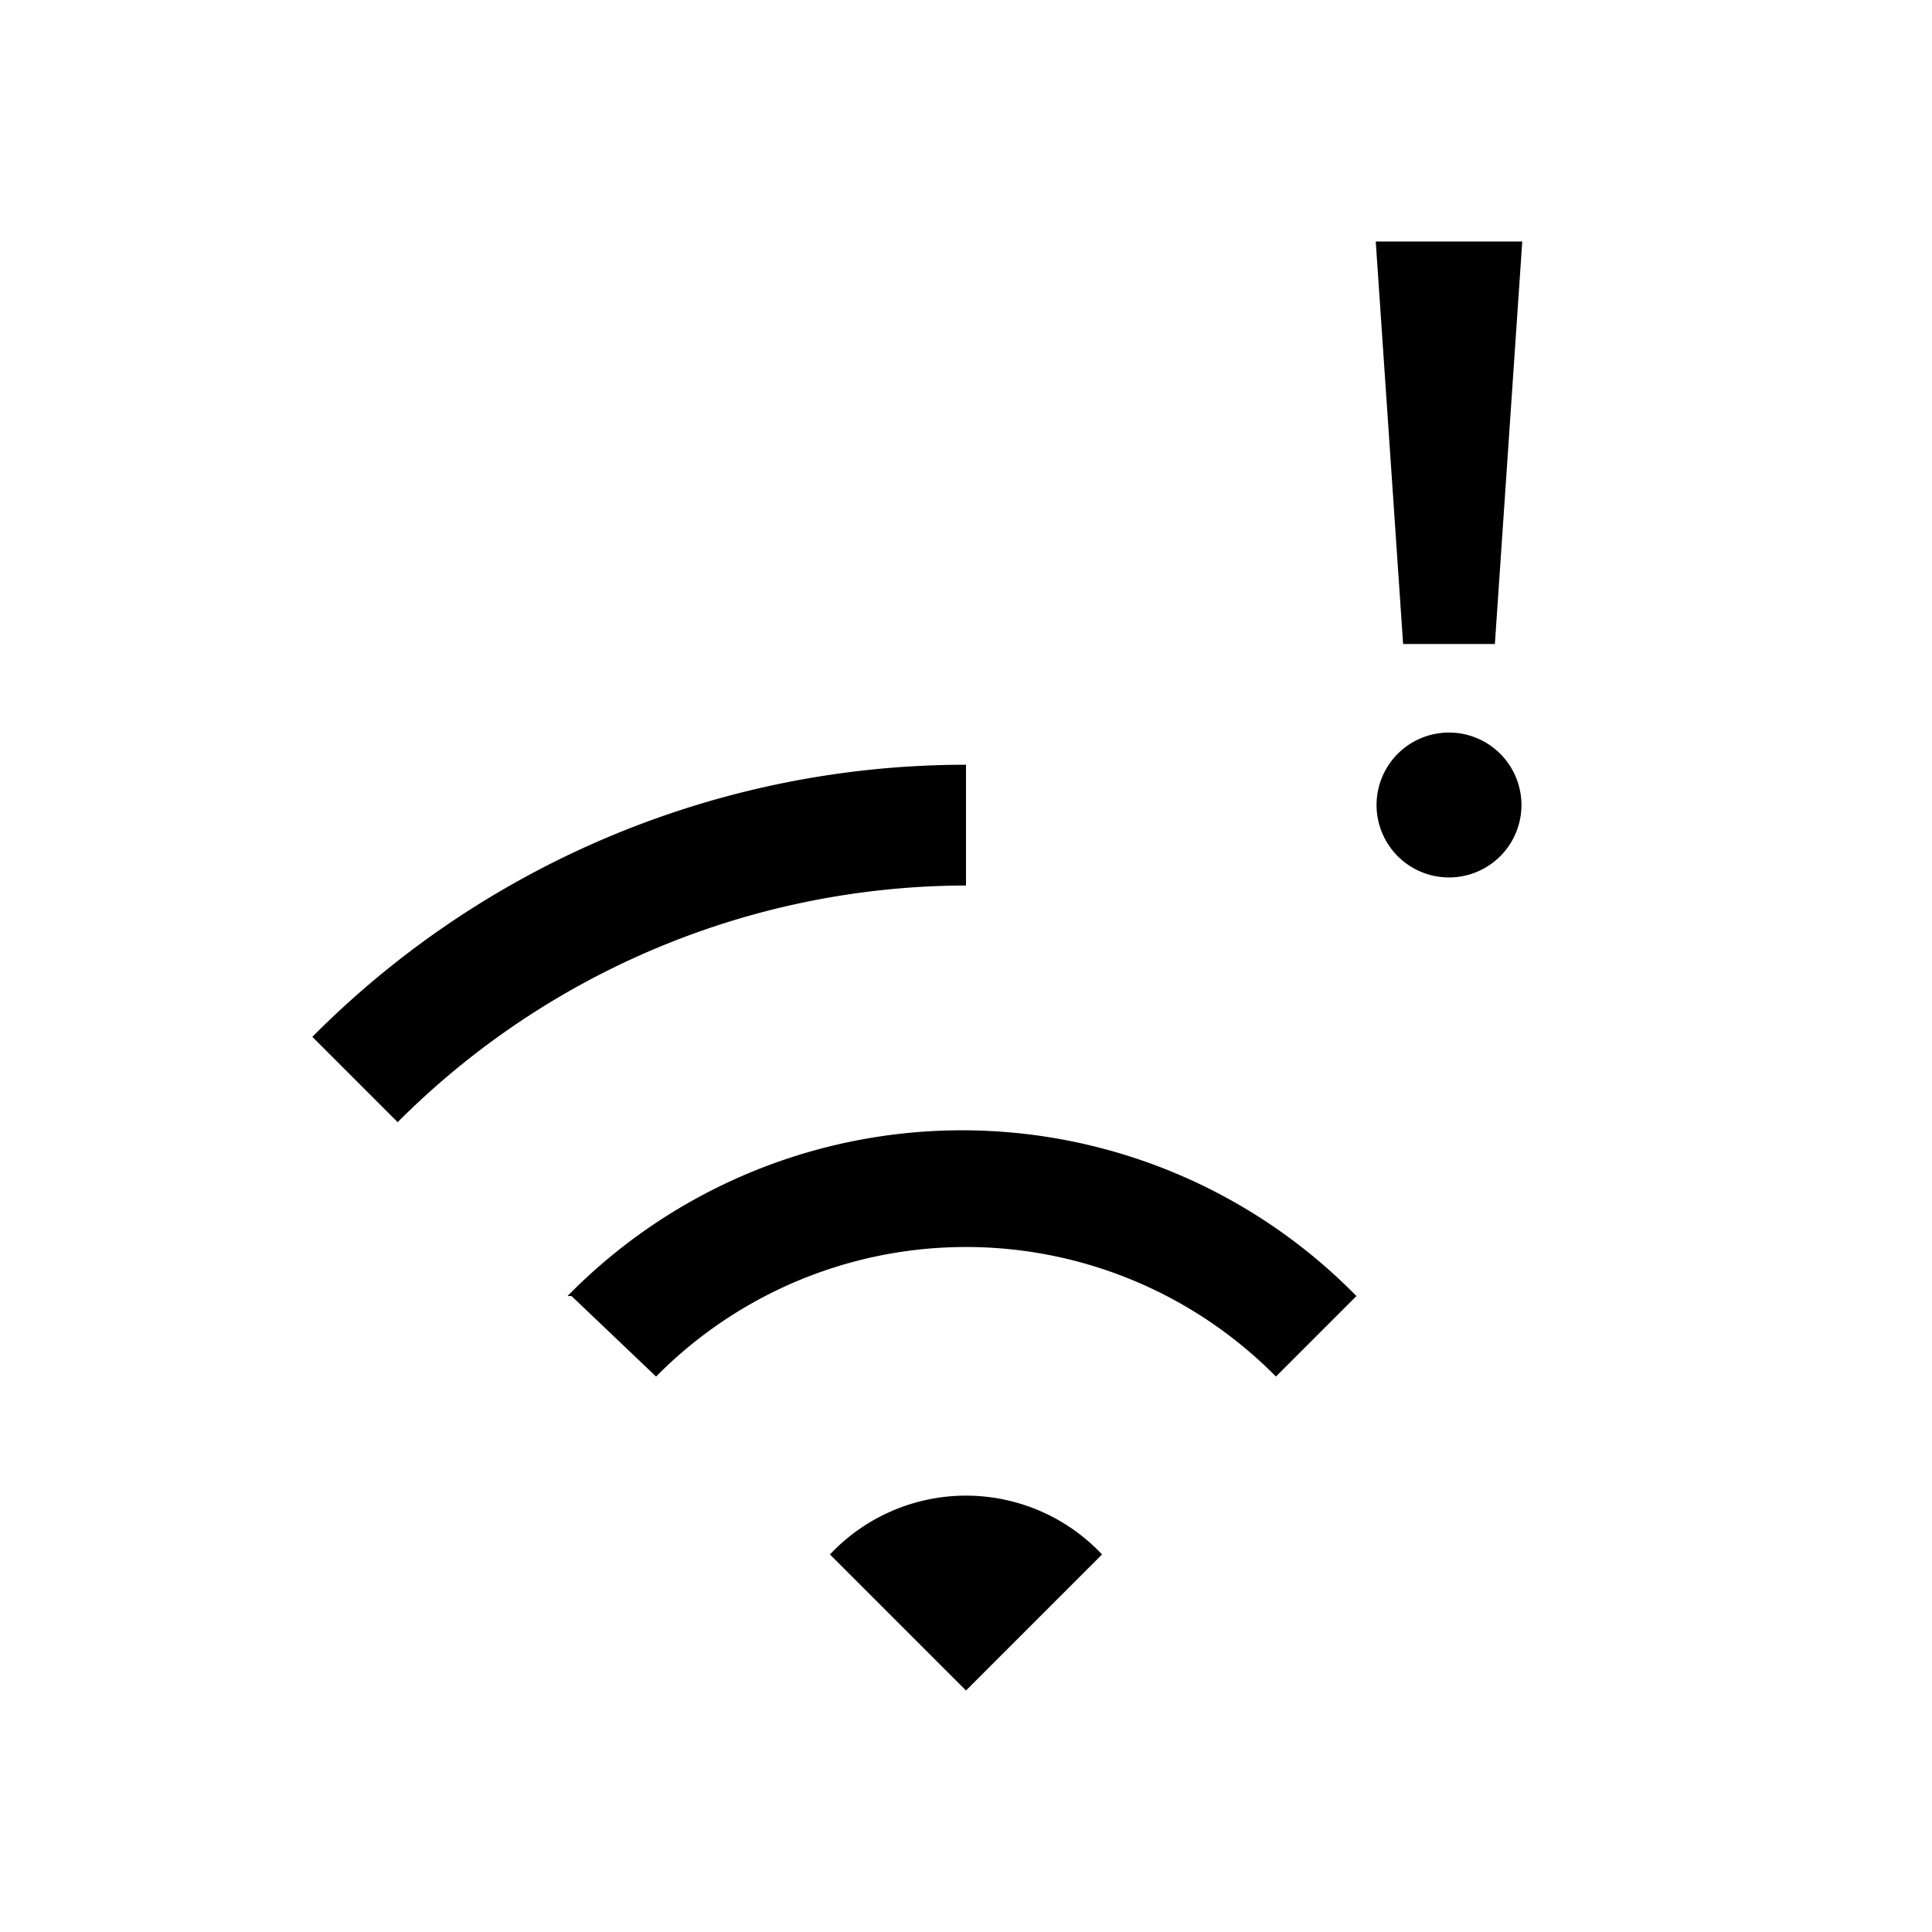<svg id="Layer_1" data-name="Layer 1" xmlns="http://www.w3.org/2000/svg" viewBox="0 0 24 24"><title>iconoteka_wifi_alert__signal_wifi_3_m_a</title><path d="M7.1,16.1l1.05,1a5.41,5.41,0,0,1,7.7,0l1-1a6.86,6.86,0,0,0-9.8,0Zm3.21,3.21L12,21l1.69-1.69a2.32,2.32,0,0,0-3.38,0ZM12,9.5a11.44,11.44,0,0,0-8.12,3.38l1.06,1.06A10,10,0,0,1,12,11Zm6-.4a.9.9,0,1,0,.9.9A.9.9,0,0,0,18,9.1ZM18.57,8l.34-5H17.09l.34,5Z"/></svg>